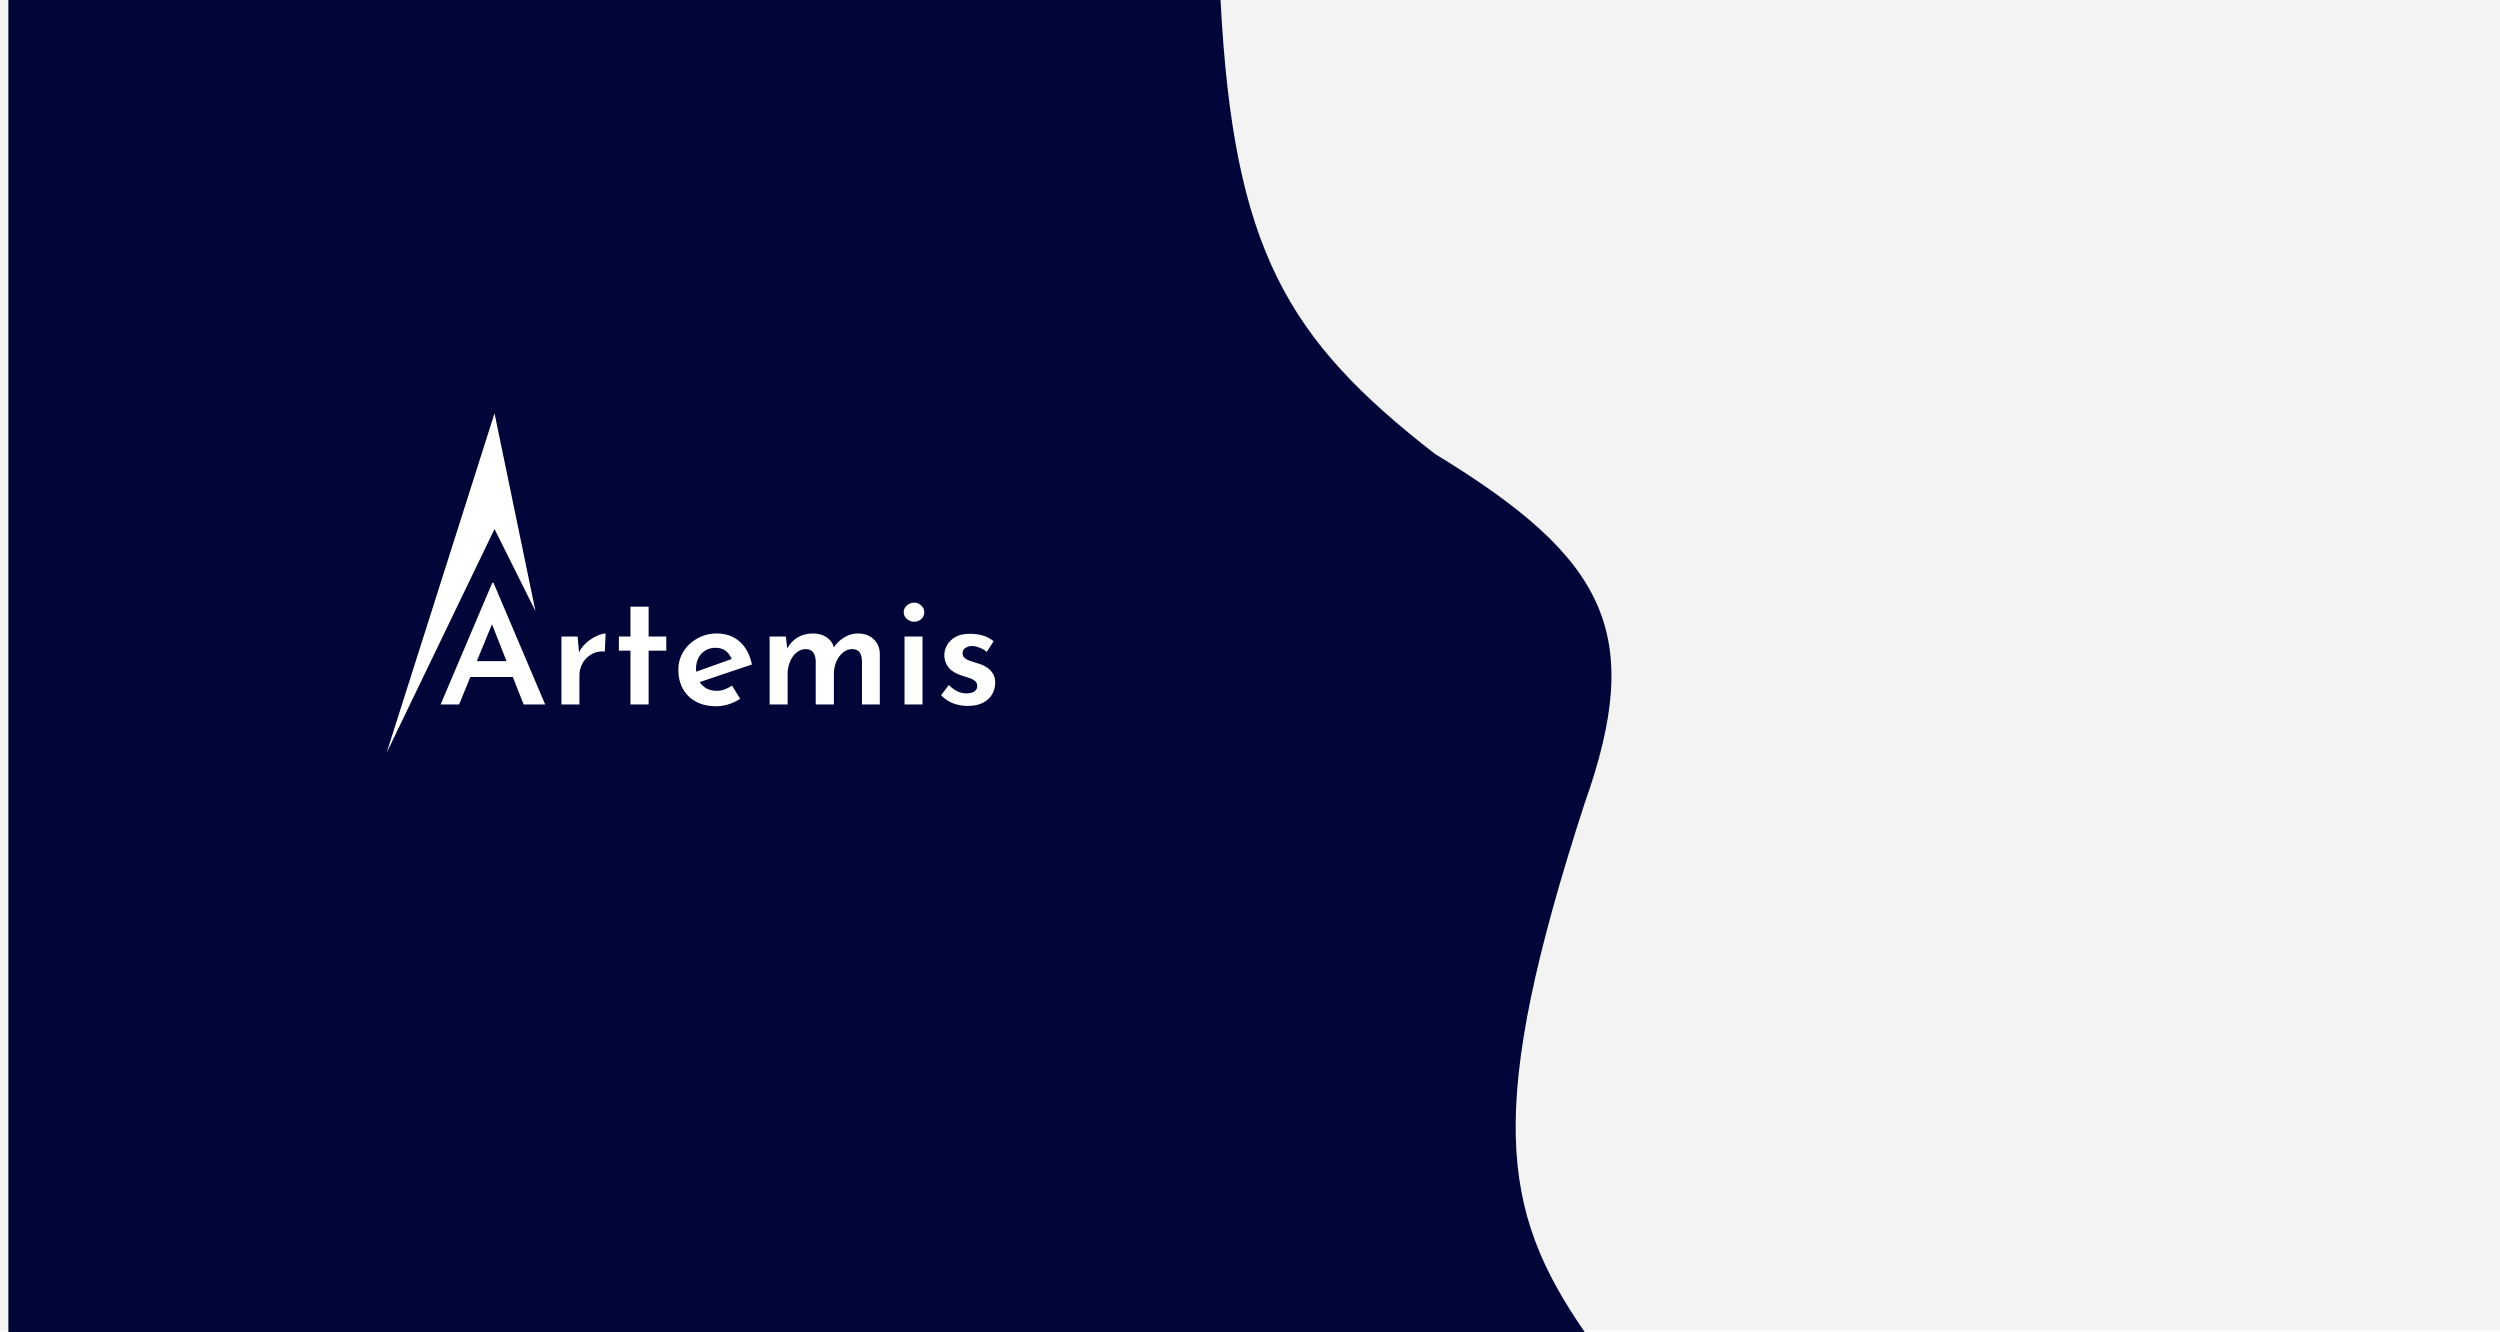 <svg width="1494" height="796" viewBox="0 0 1494 796" fill="none" xmlns="http://www.w3.org/2000/svg">
<g clip-path="url(#clip0_64_17)">
<rect width="1494" height="796" fill="white"/>
<rect x="-17" y="-1" width="1511" height="796" fill="#F3F3F3"/>
<g filter="url(#filter0_d_64_17)">
<path d="M724.391 0H0V796H942.007C891.539 723.011 882.652 662.698 942.007 479.985C978.062 378.434 955.19 333.668 852.576 271.296C764.239 202.678 732.123 149.256 724.391 0Z" fill="#000638"/>
</g>
<path d="M263.304 421L294.216 348.232H294.888L325.8 421H312.936L291.144 365.8L299.208 360.328L274.344 421H263.304ZM282.696 395.08H306.6L310.44 404.584H279.336L282.696 395.08ZM345.213 380.392L346.173 391.912L345.789 390.28C346.941 387.848 348.509 385.768 350.493 384.04C352.541 382.248 354.621 380.904 356.733 380.008C358.845 379.048 360.573 378.568 361.917 378.568L361.437 389.32C358.365 389.064 355.677 389.64 353.373 391.048C351.133 392.392 349.373 394.184 348.093 396.424C346.877 398.664 346.269 401.032 346.269 403.528V421H335.517V380.392H345.213ZM376.763 362.536H387.611V380.392H398.171V388.84H387.611V421H376.763V388.84H369.851V380.392H376.763V362.536ZM428.128 422.056C423.328 422.056 419.232 421.128 415.84 419.272C412.448 417.416 409.856 414.856 408.064 411.592C406.272 408.264 405.376 404.52 405.376 400.36C405.376 396.264 406.4 392.584 408.448 389.32C410.496 386.056 413.248 383.464 416.704 381.544C420.224 379.56 424.096 378.568 428.32 378.568C433.888 378.568 438.464 380.2 442.048 383.464C445.696 386.664 448.128 391.208 449.344 397.096L416.608 408.136L414.112 402.088L439.648 392.968L437.44 394.216C436.736 392.296 435.584 390.632 433.984 389.224C432.448 387.816 430.272 387.112 427.456 387.112C425.216 387.112 423.232 387.656 421.504 388.744C419.776 389.768 418.4 391.24 417.376 393.16C416.416 395.016 415.936 397.224 415.936 399.784C415.936 402.408 416.48 404.712 417.568 406.696C418.656 408.68 420.128 410.216 421.984 411.304C423.84 412.328 425.952 412.84 428.32 412.84C429.984 412.84 431.584 412.552 433.12 411.976C434.656 411.4 436.096 410.632 437.44 409.672L442.336 417.64C440.224 418.984 437.888 420.072 435.328 420.904C432.832 421.672 430.432 422.056 428.128 422.056ZM469.619 380.392L470.579 388.648L470.195 387.976C471.731 385.032 473.811 382.728 476.435 381.064C479.123 379.4 482.227 378.568 485.747 378.568C487.987 378.568 489.971 378.92 491.699 379.624C493.427 380.328 494.867 381.32 496.019 382.6C497.235 383.88 498.035 385.48 498.419 387.4L497.843 387.592C499.507 384.84 501.651 382.664 504.275 381.064C506.899 379.4 509.683 378.568 512.627 378.568C516.595 378.568 519.763 379.72 522.131 382.024C524.499 384.264 525.715 387.176 525.779 390.76V421H515.123V394.984C515.059 393 514.643 391.368 513.875 390.088C513.107 388.744 511.667 388.008 509.555 387.88C507.251 387.88 505.267 388.616 503.603 390.088C501.939 391.496 500.627 393.352 499.667 395.656C498.771 397.896 498.323 400.296 498.323 402.856V421H487.475V394.984C487.411 393 486.963 391.368 486.131 390.088C485.299 388.744 483.827 388.008 481.715 387.88C479.475 387.88 477.523 388.616 475.859 390.088C474.195 391.496 472.915 393.352 472.019 395.656C471.123 397.896 470.675 400.264 470.675 402.76V421H459.923V380.392H469.619ZM540.548 380.392H551.3V421H540.548V380.392ZM540.068 365.896C540.068 364.232 540.708 362.856 541.988 361.768C543.332 360.68 544.772 360.136 546.308 360.136C547.844 360.136 549.22 360.68 550.436 361.768C551.716 362.856 552.356 364.232 552.356 365.896C552.356 367.56 551.716 368.936 550.436 370.024C549.22 371.048 547.844 371.56 546.308 371.56C544.772 371.56 543.332 371.016 541.988 369.928C540.708 368.84 540.068 367.496 540.068 365.896ZM578.24 421.864C575.168 421.864 572.224 421.32 569.408 420.232C566.656 419.144 564.32 417.544 562.4 415.432L567.008 409.384C568.8 411.112 570.56 412.392 572.288 413.224C574.08 413.992 575.776 414.376 577.376 414.376C578.592 414.376 579.68 414.248 580.64 413.992C581.664 413.672 582.464 413.192 583.04 412.552C583.68 411.912 584 411.048 584 409.96C584 408.68 583.552 407.688 582.656 406.984C581.76 406.216 580.608 405.608 579.2 405.16C577.792 404.648 576.32 404.168 574.784 403.72C571.264 402.632 568.64 401.032 566.912 398.92C565.184 396.808 564.32 394.376 564.32 391.624C564.32 389.512 564.864 387.496 565.952 385.576C567.04 383.592 568.704 381.96 570.944 380.68C573.184 379.4 576 378.76 579.392 378.76C582.464 378.76 585.12 379.112 587.36 379.816C589.664 380.456 591.808 381.576 593.792 383.176L589.664 389.608C588.512 388.52 587.136 387.688 585.536 387.112C584 386.472 582.592 386.12 581.312 386.056C580.16 385.992 579.136 386.152 578.24 386.536C577.344 386.856 576.608 387.336 576.032 387.976C575.52 388.616 575.264 389.352 575.264 390.184C575.2 391.464 575.616 392.488 576.512 393.256C577.472 394.024 578.688 394.632 580.16 395.08C581.632 395.528 583.104 396.008 584.576 396.52C586.56 397.096 588.32 397.896 589.856 398.92C591.392 399.944 592.576 401.192 593.408 402.664C594.304 404.072 594.752 405.832 594.752 407.944C594.752 410.376 594.144 412.68 592.928 414.856C591.712 416.968 589.888 418.664 587.456 419.944C585.024 421.224 581.952 421.864 578.24 421.864Z" fill="white"/>
<path d="M231 450L295.525 316.154L320 365.231L295.525 247L231 450Z" fill="white"/>
</g>
<defs>
<filter id="filter0_d_64_17" x="0" y="-5" width="968" height="806" filterUnits="userSpaceOnUse" color-interpolation-filters="sRGB">
<feFlood flood-opacity="0" result="BackgroundImageFix"/>
<feColorMatrix in="SourceAlpha" type="matrix" values="0 0 0 0 0 0 0 0 0 0 0 0 0 0 0 0 0 0 127 0" result="hardAlpha"/>
<feOffset dx="5"/>
<feGaussianBlur stdDeviation="2.5"/>
<feComposite in2="hardAlpha" operator="out"/>
<feColorMatrix type="matrix" values="0 0 0 0 0 0 0 0 0 0 0 0 0 0 0 0 0 0 0.25 0"/>
<feBlend mode="normal" in2="BackgroundImageFix" result="effect1_dropShadow_64_17"/>
<feBlend mode="normal" in="SourceGraphic" in2="effect1_dropShadow_64_17" result="shape"/>
</filter>
<clipPath id="clip0_64_17">
<rect width="1494" height="796" fill="white"/>
</clipPath>
</defs>
</svg>
